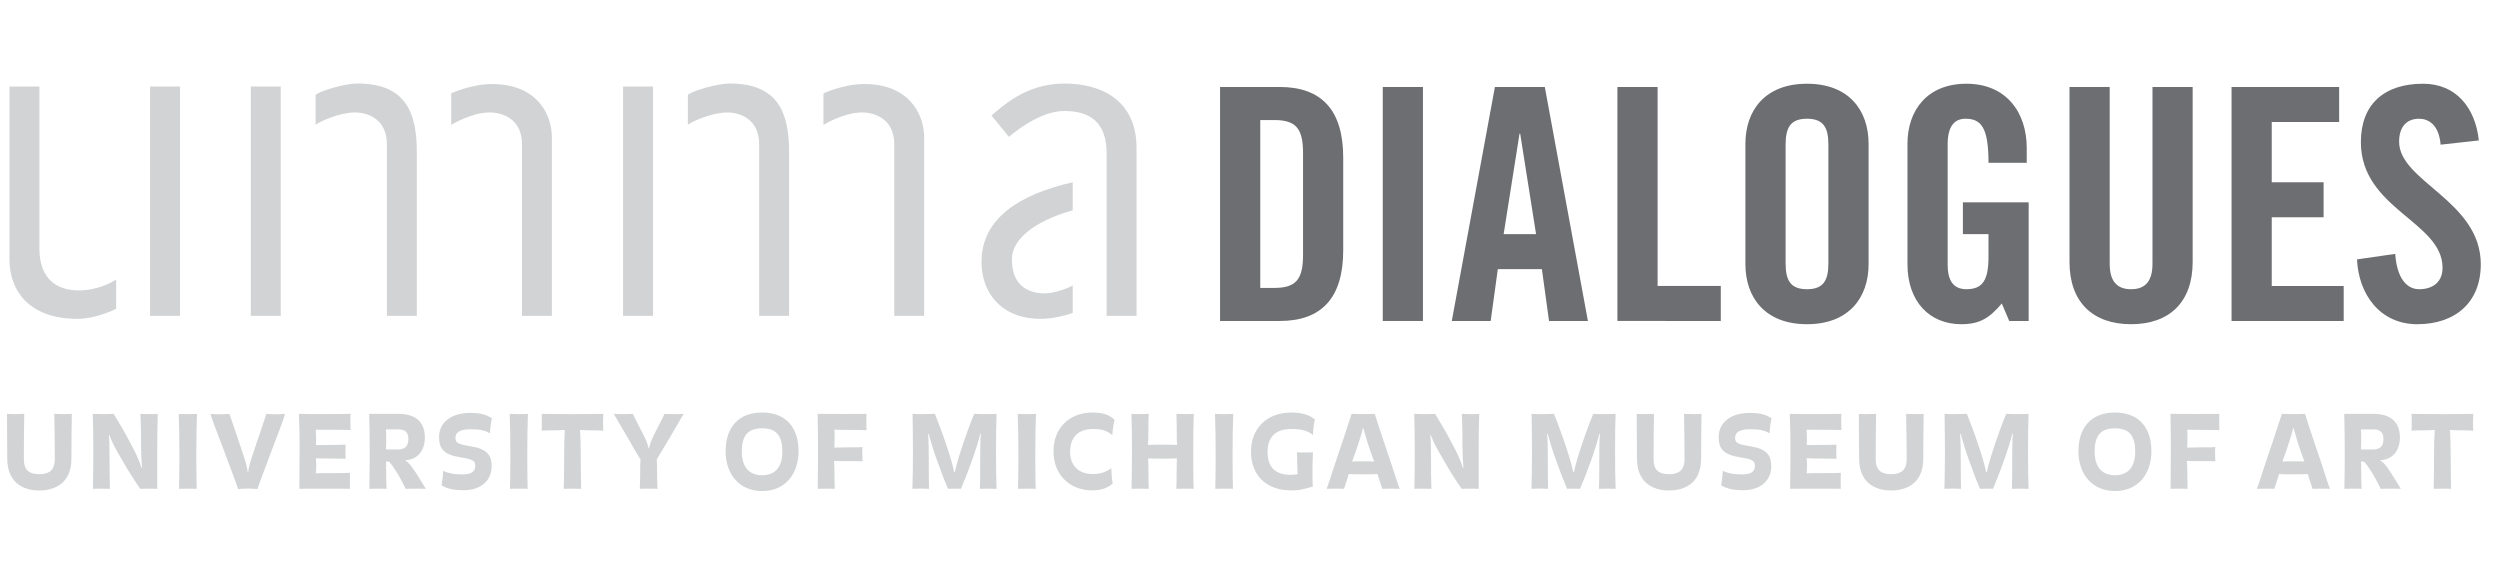 <?xml version="1.0" encoding="utf-8"?>
<!-- Generator: Adobe Illustrator 16.0.3, SVG Export Plug-In . SVG Version: 6.00 Build 0)  -->
<!DOCTYPE svg PUBLIC "-//W3C//DTD SVG 1.1//EN" "http://www.w3.org/Graphics/SVG/1.1/DTD/svg11.dtd">
<svg version="1.1" id="Layer_1" xmlns="http://www.w3.org/2000/svg" xmlns:xlink="http://www.w3.org/1999/xlink" x="0px" y="0px"
	 width="358.333px" height="82.167px" viewBox="0 0 358.333 82.167" enable-background="new 0 0 358.333 82.167"
	 xml:space="preserve">
<g>
	<path fill="#D7DF23" d="M423.146,60.471c-2.777,0-4.544-1.598-4.544-4.458c0-3.953,1.767-8.749,2.439-12.786
		c0.758-4.711,1.935-9.674,1.935-14.469c0-2.691-0.757-2.691-3.029-2.691c-0.502,0-1.597,0-2.103,0.252
		c-4.456,2.524-6.896,12.871-7.654,17.413l-2.606,15.815h-10.517l4.29-26.415c0.168-1.262,0.338-2.607,0.338-3.869
		c0-2.692-0.591-3.197-3.029-3.197c-0.504,0-1.599,0-2.104,0.252c-4.457,2.524-6.98,12.871-7.739,17.413l-2.606,15.815h-10.432
		l5.132-32.807l-5.552,0.336l0.59-4.206c5.046-0.757,10.178-1.178,15.141-2.524l-0.083,5.637c2.102-3.786,7.232-5.637,11.354-5.637
		c4.291,0,8.413,1.767,9.506,6.309c2.944-4.038,6.729-6.309,11.777-6.309c5.719,0,9.758,3.028,9.758,9.001
		c0,6.225-2.356,16.487-3.533,22.881c2.02-1.683,3.7-3.197,4.711-4.375l2.438,2.188C434.249,53.153,427.604,60.471,423.146,60.471z"
		/>
	<path fill="#D7DF23" d="M464.872,60.639c-2.946,0-3.871-2.271-3.871-4.962c0-1.177,0.17-2.439,0.338-3.617h-0.168
		c-2.439,5.383-7.656,8.579-13.46,8.579c-6.309,0-8.664-10.01-8.664-14.805c0-11.693,7.318-25.404,20.44-25.404
		c2.523,0,4.796,0.588,7.067,1.682c0.589-1.094,1.261-2.02,2.103-2.944c1.179-0.504,2.523-0.673,3.786-0.673
		c1.178,0,2.438,0.168,3.616,0.336l-4.71,33.649l4.71-4.628l2.439,2.188C475.976,53.069,468.993,60.639,464.872,60.639z
		 M460.918,25.562c-0.757,0-2.439,0.083-3.111,0.42c-3.113,1.934-6.311,10.178-6.814,13.795c-0.42,2.692-0.673,5.467-0.673,8.16
		c0,1.599,0,6.478,2.523,6.478c6.141,0,9.926-16.235,10.515-20.694l0.926-7.066C463.357,25.898,462.095,25.562,460.918,25.562z"/>
	<path fill="#D7DF23" d="M509.374,60.471c-2.776,0-4.543-1.683-4.543-4.542c0-4.122,1.599-8.581,2.104-12.703
		c0.589-4.711,1.766-9.589,1.766-14.301c0-2.775-0.757-2.859-3.112-2.859c-0.505,0-1.599,0-2.104,0.252
		c-4.373,2.524-6.729,12.871-7.402,17.413l-2.354,15.815H483.38l4.459-32.807l-5.554,0.336l0.507-4.206
		c5.131-0.757,10.262-1.178,15.226-2.524l-0.084,5.637c2.186-3.786,7.233-5.637,11.356-5.637c5.887,0,9.926,3.281,9.926,9.337
		c0,5.973-2.019,16.488-3.281,22.545c1.682-1.347,3.365-2.776,4.796-4.375l2.438,2.188
		C520.394,53.238,513.917,60.471,509.374,60.471z"/>
	<path fill="#D7DF23" d="M522.749,81.417c-4.542,0-11.103-2.777-11.103-8.076c0-1.935,1.094-3.113,3.28-4.962l8.076-1.346
		c-0.254,1.429-0.59,2.943-0.59,4.374c0,1.683,1.346,3.113,3.029,3.113c3.28,0,10.515-6.73,10.515-10.095
		c0-8.412-5.636-30.031-9.169-37.77l-4.795,0.337V22.87c4.626-0.505,9.085-1.346,13.626-2.692
		c4.712,10.684,7.656,22.881,8.665,34.489c3.956-6.309,5.806-16.152,5.806-23.385c0-3.871-1.431-5.216-4.375-5.216
		c-0.589,0-1.095,0.084-1.768,0.168l-0.42-4.71c2.439-1.01,4.458-1.178,7.066-1.178c5.383,0,9.504,1.682,9.504,7.991
		C560.098,41.376,537.05,81.417,522.749,81.417z"/>
	<path fill="#D7DF23" d="M607.128,53.069c-6.898,6.898-13.29,6.982-22.039,7.15h-1.096c1.263-6.898,2.104-14.048,2.104-21.029
		c0-4.123-0.167-8.328-0.757-12.45l-5.973,0.421l0.422-4.291c5.3-0.589,10.851-1.093,15.983-2.524
		c1.008,5.805,1.513,11.861,1.513,17.75c0,5.636-1.093,10.767-1.683,16.319c9.676-1.431,12.112-15.226,12.112-22.881
		c0-3.87-0.503-5.468-3.447-5.468c-0.587,0-1.178,0.084-1.935,0.168l0.168-4.71c2.271-0.925,4.543-1.178,6.897-1.178
		c6.141,0,8.75,3.365,8.75,9.169C618.148,37.591,612.68,47.517,607.128,53.069z"/>
	<path fill="#D7DF23" d="M634.974,60.471c-9.926,0-15.31-6.309-15.31-16.067c0-11.861,7.066-24.059,20.104-24.059
		c10.18,0,15.31,6.646,15.31,16.405C655.077,48.61,648.012,60.471,634.974,60.471z M639.348,24.805
		c-0.589,0-2.019,0.337-2.523,0.672c-2.86,2.103-5.216,11.862-5.638,15.226c-0.251,2.271-0.504,4.627-0.504,6.897
		c0,3.281,0.337,8.413,4.797,8.413c0.503,0,1.765-0.168,2.27-0.421c2.943-2.271,5.383-11.355,5.805-14.889
		c0.337-2.607,0.506-5.468,0.506-7.907C644.06,29.432,643.723,24.805,639.348,24.805z"/>
	<path fill="#D7DF23" d="M677.286,47.853l2.355,2.271c-2.774,3.113-9.42,10.347-13.879,10.347c-2.776,0-4.458-1.598-4.458-4.458
		c0-0.421,0.082-0.925,0.167-1.43c1.347-9.253,3.029-18.59,4.543-27.843l-5.468,0.336l0.588-4.122
		c5.47-0.504,11.104-1.514,16.488-2.608c-1.515,10.6-3.113,21.367-5.047,31.966C674.259,50.881,675.771,49.368,677.286,47.853z
		 M672.745,14.121c-3.197,0-5.301-2.187-5.301-5.3c0-3.953,2.944-7.655,7.065-7.655c3.198,0,5.217,2.271,5.217,5.383
		C679.727,10.503,676.867,14.121,672.745,14.121z"/>
	<path fill="#D7DF23" d="M710.599,30.693l-8.244,1.346c0.336-1.514,0.758-3.028,0.758-4.542s-0.338-1.935-1.684-1.935
		c-0.505,0-0.925,0-1.262,0.336c-4.879,4.122-6.225,13.123-6.225,19.095c0,3.112,0.42,9.927,4.794,9.927
		c4.964,0,8.834-3.954,11.525-7.656l2.692,2.524c-4.964,5.973-9.254,10.851-17.582,10.851c-9.252,0-12.701-7.99-12.701-16.066
		c0-12.366,7.065-24.142,20.524-24.142c3.281,0,10.431,0.504,10.431,5.046C713.626,27.917,712.364,29.263,710.599,30.693z"/>
	<path fill="#D7DF23" d="M726.498,43.648c0,0.756-0.084,1.429-0.084,2.102c0,3.281,0.59,9.17,5.047,9.17
		c4.796,0,8.748-4.291,11.525-7.656l2.69,2.524c-5.046,5.973-9.253,10.851-17.581,10.851c-9.17,0-12.787-6.981-12.787-15.309
		c0-12.029,7.403-24.984,20.692-24.984c4.545,0,10.517,0.505,10.517,6.309C746.518,37.087,735.078,41.965,726.498,43.648z
		 M734.405,25.477c-0.506,0-1.094,0-1.431,0.337c-3.7,3.112-5.299,8.496-5.887,13.122c6.307-1.177,10.093-4.206,10.093-11.104
		C737.181,26.15,735.919,25.477,734.405,25.477z"/>
	<path fill="#D7DF23" d="M776.466,30.104l-8.496,1.263c0.589-1.263,0.842-2.608,0.842-3.955c0-1.766-0.926-2.438-2.692-2.438
		c-2.271,0-4.626,1.598-4.626,4.038c0,4.458,7.401,6.897,12.03,11.44c2.101,2.02,3.615,4.879,3.615,8.16
		c0,8.833-8.411,11.861-16.067,11.861h-0.672c-3.869,0-12.786-0.168-12.786-5.047c0-2.271,1.094-3.785,2.859-5.132l8.16-1.261
		c-0.252,1.093-0.59,2.271-0.59,3.45c0,2.186,1.516,3.364,3.617,3.364c2.692,0,4.796-2.271,4.796-4.878
		c0-5.468-8.581-7.15-12.954-11.777c-1.514-1.599-2.524-3.955-2.524-6.478c0-8.832,7.908-12.281,15.815-12.281
		c2.944,0,11.945,0.083,11.945,4.542C778.738,26.907,777.812,28.758,776.466,30.104z"/>
</g>
<g>
	<path fill="#D1D3D4" d="M16.651,44.264c-0.448,0.234-3.043,1.437-5.575,1.437c-6.931,0-9.716-4.073-9.716-8.503V12.402h4.287
		v23.224c0,4.428,2.571,6.001,5.644,6.001c2.716,0,4.761-1.188,5.36-1.545 M21.509,45.272v-32.87h4.287v32.87H21.509z"/>
	<path fill="#D1D3D4" d="M89.308,45.271V12.402h4.287v32.869H89.308z M108.814,45.271v-24.58c0-3.714-2.858-4.573-4.574-4.573
		c-2.214,0-5.146,1.335-5.645,1.763v-4.309c0.821-0.584,4.146-1.599,6.002-1.599c6.789,0,8.504,4.001,8.504,9.791v23.507H108.814z
		 M128.177,45.271v-24.58c0-3.714-2.858-4.573-4.644-4.573c-2.612,0-5.504,1.783-5.504,1.783V13.38c0,0,2.86-1.334,5.86-1.334
		c6.145,0,8.574,4.001,8.574,7.717v25.508H128.177z"/>
	<path fill="#D1D3D4" d="M35.949,45.271V12.402h4.286v32.869H35.949z M55.457,45.271v-24.58c0-3.714-2.859-4.573-4.575-4.573
		c-2.213,0-5.146,1.335-5.645,1.763v-4.309c0.822-0.584,4.146-1.599,6.003-1.599c6.788,0,8.503,4.001,8.503,9.791v23.507H55.457z
		 M74.819,45.271v-24.58c0-3.714-2.858-4.573-4.643-4.573c-2.613,0-5.504,1.783-5.504,1.783V13.38c0,0,2.859-1.334,5.859-1.334
		c6.145,0,8.574,4.001,8.574,7.717v25.508H74.819z"/>
	<path fill="#D1D3D4" d="M153.757,44.847c-1.224,0.458-3.075,0.853-4.574,0.853c-5.645,0-8.502-3.715-8.502-8.146
		c0-6.287,5.514-9.714,13.076-11.429v4.021c-3.853,1.055-8.718,3.407-8.718,7.051s2.214,4.859,4.787,4.859
		c1.071,0,3.289-0.686,3.931-1.166 M158.616,45.271V21.978c0-4.358-2.287-6.072-6.074-6.072c-3.646,0-7.503,3.358-7.931,3.714
		l-2.5-3.071c1.284-1.001,4.715-4.574,10.432-4.574c5.645,0,10.36,2.644,10.36,9.219v24.079H158.616z"/>
	<g>
		<g>
			<path fill="#D1D3D4" d="M10.239,65.718c0,4.017-3.01,4.588-4.628,4.588c-1.543,0-4.572-0.571-4.572-4.588
				c0-2.039-0.021-5.182-0.039-6.399c0.497,0.038,0.782,0.038,1.124,0.038c0.326,0,1.068-0.021,1.353-0.038
				C3.438,60.88,3.42,64.021,3.42,65.603c0,1.045,0.078,2.362,2.229,2.362c2.131,0,2.208-1.408,2.208-2.344
				c0-1.771-0.038-4.719-0.078-6.302c0.25,0.017,1.086,0.038,1.428,0.038c0.404,0,0.616,0,1.088-0.038
				C10.259,60.709,10.239,63.679,10.239,65.718z"/>
			<path fill="#D1D3D4" d="M22.539,64.997c0,0.969,0,3.331,0,5.064c-0.343-0.021-0.572-0.021-0.954-0.021
				c-0.572,0-1.181,0.021-1.485,0.021c-0.666-0.952-1.621-2.396-2.61-4.152c-0.878-1.488-1.446-2.515-1.83-3.6
				c-0.018,0-0.057,0.018-0.057,0.018c0.078,0.743,0.094,1.734,0.094,2.819c0,1.982,0.021,3.771,0.06,4.915
				c-0.495-0.021-0.856-0.021-1.295-0.021c-0.419,0-0.726,0-1.145,0.021c0.04-1.543,0.06-3.181,0.06-5.255
				c0-1.886-0.02-3.983-0.077-5.487c0.437,0.017,0.914,0.038,1.393,0.038c0.608,0,1.14,0,1.598-0.038
				c0.551,0.951,1.238,1.979,2.208,3.828c0.84,1.543,1.448,2.761,1.773,3.921l0.077-0.038c-0.077-1.027-0.133-2.034-0.133-3.164
				c0-1.444,0-2.949-0.096-4.547c0.514,0.038,0.875,0.038,1.41,0.038c0.417,0,0.744,0,1.083-0.038
				C22.558,61.108,22.539,62.69,22.539,64.997z"/>
			<path fill="#D1D3D4" d="M28.137,65.453c0,1.79,0.038,4.055,0.057,4.608c-0.266-0.021-0.782-0.021-1.236-0.021
				c-0.477,0-0.781,0-1.297,0.021c0.02-0.554,0.059-2.819,0.059-4.65c0-2.359-0.04-4.509-0.097-6.092
				c0.495,0.038,0.858,0.038,1.334,0.038c0.476,0,0.796,0,1.275-0.038C28.174,60.902,28.137,63.109,28.137,65.453z"/>
			<path fill="#D1D3D4" d="M39.089,64.176c-1.257,3.372-1.961,5.179-2.19,5.922c-0.268-0.037-0.972-0.074-1.371-0.074
				c-0.418,0-1.085,0.037-1.411,0.074c-0.208-0.778-0.933-2.572-2.169-5.922c-1.104-2.932-1.636-4.191-1.753-4.856
				c0.515,0.059,0.725,0.059,1.296,0.059c0.419,0,1.009-0.021,1.388-0.059c0.287,0.82,1.013,2.914,1.792,5.257
				c0.553,1.674,0.762,2.38,0.837,3.162h0.06c0.073-0.765,0.263-1.488,0.837-3.146c0.799-2.359,1.505-4.398,1.77-5.273
				c0.362,0.038,1.011,0.059,1.428,0.059c0.534,0,0.554,0,1.239-0.059C40.688,60.024,40.174,61.298,39.089,64.176z"/>
			<path fill="#D1D3D4" d="M47.819,61.605c-1.141,0-1.923,0-2.551-0.02c0,0,0.037,0.819,0.037,1.18c0,0.364,0,0.497-0.021,1.03
				c0.404-0.017,0.956-0.017,1.89-0.017c0.876,0,1.901-0.022,2.361-0.042c0,0.439-0.02,0.685-0.02,0.972c0,0.325,0,0.723,0.02,1.048
				c-0.668-0.02-1.544-0.038-2.361-0.038c-0.973,0-1.317,0-1.905-0.038c0.037,0.208,0.056,0.649,0.056,1.026
				c0,0.422-0.02,0.859-0.056,1.143c0.515-0.037,1.466-0.037,2.514-0.037c0.949,0,1.752,0,2.377-0.035
				c-0.016,0.476-0.016,0.781-0.016,1.176c0,0.437,0.016,0.782,0.016,1.107c-0.933-0.021-2.11-0.021-3.292-0.021
				c-1.162,0-2.876,0-3.962,0.021c0.02-1.83,0.037-3.354,0.037-5.39c0-2.096,0-2.972-0.096-5.352
				c1.088,0.038,2.154,0.038,3.788,0.038c2.022,0,2.88-0.038,3.622-0.038c-0.018,0.419-0.036,0.61-0.036,1.103
				c0,0.516,0.019,0.743,0.036,1.219C49.574,61.623,48.925,61.605,47.819,61.605z"/>
			<path fill="#D1D3D4" d="M59.698,70.04c-0.571,0-1.051,0-1.56,0.021c-0.307-0.628-0.478-1.011-1.047-2.02
				c-0.706-1.124-0.974-1.485-1.316-1.866l-0.437-0.039c0.017,0.42,0.017,0.667,0.017,1.868c0,0.949,0.018,1.273,0.056,2.057
				c-0.476-0.021-0.892-0.021-1.2-0.021c-0.342,0-0.818,0-1.273,0.021c0.017-1.388,0.056-2.837,0.056-4.876
				c0-2.667-0.04-4.323-0.077-5.865h4.174c2.396,0,3.808,1.084,3.808,3.408c0,1.791-1.011,3.161-2.801,3.238v0.057
				c0.437,0.228,0.742,0.591,1.448,1.643c0.8,1.232,1.161,1.901,1.485,2.396C60.44,70.04,60.214,70.04,59.698,70.04z M57.052,61.545
				h-1.735c0.038,0.419,0.038,0.84,0.038,1.429c0,0.569,0,0.84-0.038,1.447h1.753c0.399,0,1.465-0.038,1.465-1.483
				C58.535,61.585,57.584,61.545,57.052,61.545z"/>
			<path fill="#D1D3D4" d="M70.507,59.965c-0.153,0.648-0.248,1.486-0.287,2.151c-0.762-0.494-1.637-0.589-2.8-0.589
				c-1.505,0-2.133,0.457-2.133,1.2c0,0.762,0.287,0.933,2.172,1.237c2.267,0.363,3.01,1.221,3.01,2.84
				c0,2.055-1.487,3.466-4.075,3.466c-1.22,0-2.268-0.189-3.106-0.703c0.135-0.708,0.19-1.239,0.228-2.078
				c0.819,0.38,1.696,0.516,2.744,0.516c1.276,0,1.865-0.4,1.865-1.201c0-0.762-0.285-0.953-2.131-1.256
				c-2.304-0.363-3.065-1.165-3.065-2.895c0-2.021,1.637-3.468,4.456-3.468C68.734,59.185,69.708,59.394,70.507,59.965z"/>
			<path fill="#D1D3D4" d="M75.574,65.453c0,1.79,0.041,4.055,0.056,4.608c-0.265-0.021-0.78-0.021-1.236-0.021
				c-0.478,0-0.781,0-1.297,0.021c0.021-0.554,0.059-2.819,0.059-4.65c0-2.359-0.038-4.509-0.096-6.092
				c0.494,0.038,0.856,0.038,1.333,0.038c0.476,0,0.798,0,1.275-0.038C75.614,60.902,75.574,63.109,75.574,65.453z"/>
			<path fill="#D1D3D4" d="M85.128,61.681c-0.822,0-1.182,0-1.983-0.059c0.059,1.008,0.095,2.114,0.095,3.734
				c0,2.076,0.039,3.387,0.057,4.704c-0.512-0.021-0.8-0.021-1.257-0.021c-0.435,0-0.779,0-1.237,0.021
				c0.04-1.41,0.058-2.628,0.058-4.744c0-1.599,0.038-2.664,0.096-3.695c-0.667,0.059-1.162,0.059-1.981,0.059
				c-0.59,0-0.837,0.018-1.333,0.057c0.018-0.345,0.018-0.836,0.018-1.296c0-0.381,0-0.723-0.018-1.123
				c1.465,0.038,3.181,0.038,4.397,0.038c1.257,0,3.029,0,4.439-0.038c-0.02,0.419-0.04,0.761-0.04,1.146
				c0,0.436,0,0.911,0.04,1.272C85.964,61.699,85.716,61.681,85.128,61.681z"/>
			<path fill="#D1D3D4" d="M96.146,62.479c-1.009,1.733-1.353,2.247-2.018,3.372c0.037,0.479,0.056,0.972,0.056,1.83
				c0,0.878,0,1.352,0.055,2.381c-0.135-0.021-0.854-0.021-1.256-0.021c-0.401,0-1.142,0-1.276,0.021
				c0.021-1.029,0.057-1.448,0.057-2.381c0-0.783,0-1.315,0.04-1.83c-0.647-1.044-0.991-1.638-1.98-3.372
				c-0.724-1.235-1.392-2.34-1.847-3.16c0.455,0.038,0.742,0.038,1.255,0.038c0.497,0,1.065,0,1.468-0.038
				c0.267,0.59,0.645,1.294,1.216,2.397c0.613,1.181,0.897,1.772,1.049,2.553h0.059c0.168-0.799,0.456-1.446,1.009-2.532
				c0.572-1.106,0.989-1.888,1.2-2.419c0.398,0.038,0.969,0.038,1.483,0.038c0.536,0,0.84,0,1.278-0.038
				C97.459,60.175,96.887,61.262,96.146,62.479z"/>
			<path fill="#D1D3D4" d="M109.24,70.385c-3.275,0-5.237-2.44-5.237-5.694c0-3.393,1.807-5.561,5.237-5.561
				c3.449,0,5.216,2.168,5.216,5.561C114.456,67.945,112.533,70.385,109.24,70.385z M109.24,61.393
				c-2.058,0-2.914,1.049-2.914,3.333c0,2.096,0.953,3.391,2.914,3.391c1.98,0,2.895-1.294,2.895-3.391
				C112.135,62.442,111.276,61.393,109.24,61.393z"/>
			<path fill="#D1D3D4" d="M121.948,61.623c-0.915,0-1.696-0.018-2.361-0.038c0.057,0.379,0.038,0.686,0.038,1.161
				c0,0.496,0,0.914-0.038,1.41c0.307-0.017,1.429-0.037,2.132-0.037c1.013,0,1.562,0,1.909-0.041
				c-0.042,0.363-0.042,0.552-0.042,0.896s0.021,0.744,0.042,1.146c-0.438-0.022-0.917-0.022-1.926-0.022
				c-0.723,0-1.523,0-2.153-0.037c0.039,0.535,0.056,1.048,0.056,1.717c0,0.949,0.021,1.427,0.04,2.284
				c-0.342-0.021-0.931-0.021-1.274-0.021c-0.399,0-0.703,0-1.163,0.021c0.02-1.431,0.038-3.413,0.038-5.543
				c0-2-0.018-3.827-0.056-5.199c0.896,0.017,2.399,0.017,3.79,0.017c1.315,0,2.608,0,3.218-0.017
				c-0.018,0.381-0.018,0.55-0.018,1.05c0,0.511,0,0.875,0.018,1.29C123.493,61.641,122.978,61.623,121.948,61.623z"/>
			<path fill="#D1D3D4" d="M142.761,64.671c0,1.79,0.02,3.887,0.076,5.39c-0.4-0.021-0.838-0.021-1.125-0.021
				c-0.359,0-0.685,0-1.258,0.021c0.04-1.275,0.04-2.212,0.04-3.774c0-1.579,0.02-3.292,0.095-4.094l-0.075-0.037
				c-0.284,1.124-0.743,2.607-1.238,3.963c-0.573,1.598-0.991,2.666-1.544,3.941c-0.285-0.021-0.516-0.021-0.914-0.021
				c-0.399,0-0.629,0-0.933,0.021c-0.553-1.275-1.01-2.477-1.583-4.096c-0.477-1.22-0.896-2.762-1.199-3.791l-0.076,0.037
				c0.076,0.824,0.099,2.515,0.099,4.039c0,1.048,0,2.573,0.036,3.811c-0.228-0.021-0.837-0.037-1.202-0.037
				c-0.302,0-0.685,0.016-1.181,0.037c0.04-1.583,0.079-3.391,0.079-5.22c0-2-0.039-3.999-0.058-5.522
				c0.703,0.059,1.085,0.038,1.581,0.038c0.513,0,1.256-0.021,1.62-0.038c0.285,0.705,0.626,1.561,1.2,3.181
				c0.743,2.113,1.333,3.942,1.561,5.18h0.095c0.247-1.238,0.822-3.032,1.563-5.163c0.532-1.542,0.915-2.493,1.218-3.198
				c0.441,0.038,1.049,0.038,1.563,0.038c0.59,0,0.932,0,1.639-0.038C142.78,60.614,142.761,62.479,142.761,64.671z"/>
			<path fill="#D1D3D4" d="M148.39,65.453c0,1.79,0.041,4.055,0.056,4.608c-0.265-0.021-0.776-0.021-1.236-0.021
				c-0.475,0-0.781,0-1.296,0.021c0.021-0.554,0.06-2.819,0.06-4.65c0-2.359-0.04-4.509-0.097-6.092
				c0.496,0.038,0.858,0.038,1.333,0.038c0.479,0,0.8,0,1.276-0.038C148.43,60.902,148.39,63.109,148.39,65.453z"/>
			<path fill="#D1D3D4" d="M159.436,62.385c-0.685-0.609-1.39-0.895-2.798-0.895c-2.248,0-3.259,1.373-3.259,3.236
				c0,2,1.202,3.219,3.259,3.219c1.142,0,1.901-0.304,2.648-0.837c0.019,0.669,0.072,1.6,0.208,2.191
				c-0.726,0.646-1.657,0.989-2.914,0.989c-3.314,0-5.582-2.303-5.582-5.597c0-3.201,2.136-5.561,5.617-5.561
				c1.583,0,2.499,0.396,3.144,1.064C159.608,60.729,159.454,61.776,159.436,62.385z"/>
			<path fill="#D1D3D4" d="M171.032,64.824c0,2.037,0,3.884,0.058,5.237c-0.401-0.021-0.762-0.021-1.049-0.021s-0.934,0-1.432,0.021
				c0.021-0.879,0.042-1.372,0.042-2.381c0-0.989,0.035-1.676,0.035-1.979c-0.358,0.018-1.179,0.035-2.052,0.035
				c-0.86,0-1.411,0-2.058-0.035c0,0.283,0.034,1.046,0.034,1.964c0,1.079,0.02,1.595,0.04,2.396
				c-0.455-0.021-1.066-0.021-1.332-0.021c-0.288,0-0.724,0-1.127,0.021c0.021-1.388,0.059-3.222,0.059-5.255
				c0-2.116-0.017-3.773-0.076-5.487c0.44,0.038,0.668,0.038,1.144,0.038c0.475,0,0.932-0.021,1.332-0.038
				c-0.058,0.82-0.04,1.277-0.04,1.925c0,1.008-0.019,2.227-0.074,2.534c0.706-0.042,0.971-0.042,2.098-0.042
				c1.101,0,1.425,0.019,2.071,0.042c-0.038-0.307-0.038-1.507-0.038-2.516c0-0.709-0.017-1.107-0.038-1.943
				c0.191,0.017,0.916,0.038,1.392,0.038c0.458,0,0.63-0.021,1.084-0.038C171.032,61.244,171.032,62.708,171.032,64.824z"/>
			<path fill="#D1D3D4" d="M176.665,65.453c0,1.79,0.038,4.055,0.058,4.608c-0.268-0.021-0.781-0.021-1.239-0.021
				c-0.473,0-0.78,0-1.293,0.021c0.018-0.554,0.055-2.819,0.055-4.65c0-2.359-0.037-4.509-0.093-6.092
				c0.494,0.038,0.858,0.038,1.331,0.038c0.477,0,0.803,0,1.278-0.038C176.703,60.902,176.665,63.109,176.665,65.453z"/>
			<path fill="#D1D3D4" d="M188.198,62.348c-0.78-0.648-1.756-0.858-3.143-0.858c-2.267,0-3.373,1.201-3.373,3.255
				c0,2.189,1.048,3.315,3.354,3.315c0.383,0,0.626-0.037,0.969-0.095c-0.035-0.589-0.072-1.047-0.072-1.693
				c0-0.61,0-1.087-0.06-1.43c0.4,0.018,0.8,0.018,1.202,0.018c0.417,0,0.722,0,1.124-0.018c-0.056,0.82-0.077,1.466-0.077,2.497
				c0,1.237,0,1.693,0.04,2.417c-0.305,0.077-0.727,0.19-1.183,0.306c-0.723,0.191-1.198,0.227-1.922,0.227
				c-3.638,0-5.752-2.265-5.752-5.543c0-3.352,2.285-5.615,5.772-5.615c1.444,0,2.608,0.302,3.388,1.009
				C188.312,60.786,188.217,61.623,188.198,62.348z"/>
			<path fill="#D1D3D4" d="M199.442,70.04c-0.514,0-0.857,0-1.312,0.021c-0.289-0.839-0.534-1.565-0.689-2.116
				c-0.607,0.04-1.083,0.04-2.055,0.04c-0.992,0-1.43,0-2.077-0.04c-0.111,0.534-0.378,1.237-0.667,2.116
				c-0.417-0.021-0.836-0.021-1.331-0.021c-0.46,0-0.724,0-1.162,0.021c0.474-1.258,0.702-2.133,1.162-3.466
				c0.952-2.781,1.921-5.715,2.416-7.276c0.534,0.017,1.142,0.038,1.698,0.038c0.513,0,1.18-0.021,1.616-0.038
				c0.478,1.542,1.469,4.495,2.419,7.276c0.457,1.333,0.687,2.228,1.163,3.466C200.166,70.04,199.898,70.04,199.442,70.04z
				 M195.406,61.358h-0.058c-0.208,0.933-0.801,2.798-1.543,4.796c0.571-0.034,0.916-0.034,1.562-0.034c0.746,0,1.009,0,1.599,0.034
				C196.185,64.156,195.671,62.291,195.406,61.358z"/>
			<path fill="#D1D3D4" d="M211.943,64.997c0,0.969,0,3.331,0,5.064c-0.343-0.021-0.571-0.021-0.953-0.021
				c-0.57,0-1.181,0.021-1.487,0.021c-0.666-0.952-1.617-2.396-2.604-4.152c-0.875-1.488-1.45-2.515-1.832-3.6
				c-0.019,0-0.058,0.018-0.058,0.018c0.077,0.743,0.097,1.734,0.097,2.819c0,1.982,0.019,3.771,0.06,4.915
				c-0.498-0.021-0.861-0.021-1.298-0.021c-0.417,0-0.722,0-1.142,0.021c0.038-1.543,0.057-3.181,0.057-5.255
				c0-1.886-0.02-3.983-0.077-5.487c0.439,0.017,0.915,0.038,1.388,0.038c0.611,0,1.148,0,1.603-0.038
				c0.554,0.951,1.236,1.979,2.209,3.828c0.838,1.543,1.449,2.761,1.771,3.921l0.075-0.038c-0.075-1.027-0.134-2.034-0.134-3.164
				c0-1.444,0-2.949-0.094-4.547c0.513,0.038,0.876,0.038,1.409,0.038c0.42,0,0.745,0,1.087-0.038
				C211.961,61.108,211.943,62.69,211.943,64.997z"/>
			<path fill="#D1D3D4" d="M231.494,64.671c0,1.79,0.019,3.887,0.078,5.39c-0.402-0.021-0.84-0.021-1.125-0.021
				c-0.362,0-0.687,0-1.259,0.021c0.042-1.275,0.042-2.212,0.042-3.774c0-1.579,0.017-3.292,0.092-4.094l-0.075-0.037
				c-0.286,1.124-0.743,2.607-1.236,3.963c-0.572,1.598-0.992,2.666-1.543,3.941c-0.288-0.021-0.515-0.021-0.915-0.021
				c-0.401,0-0.631,0-0.936,0.021c-0.55-1.275-1.01-2.477-1.578-4.096c-0.479-1.22-0.893-2.762-1.2-3.791l-0.079,0.037
				c0.079,0.824,0.097,2.515,0.097,4.039c0,1.048,0,2.573,0.037,3.811c-0.228-0.021-0.838-0.037-1.195-0.037
				c-0.307,0-0.691,0.016-1.188,0.037c0.04-1.583,0.078-3.391,0.078-5.22c0-2-0.039-3.999-0.057-5.522
				c0.706,0.059,1.089,0.038,1.581,0.038c0.516,0,1.257-0.021,1.621-0.038c0.287,0.705,0.628,1.561,1.201,3.181
				c0.74,2.113,1.331,3.942,1.56,5.18h0.099c0.244-1.238,0.815-3.032,1.559-5.163c0.535-1.542,0.916-2.493,1.217-3.198
				c0.439,0.038,1.049,0.038,1.562,0.038c0.591,0,0.934,0,1.64-0.038C231.512,60.614,231.494,62.479,231.494,64.671z"/>
			<path fill="#D1D3D4" d="M243.83,65.718c0,4.017-3.009,4.588-4.628,4.588c-1.543,0-4.57-0.571-4.57-4.588
				c0-2.039-0.02-5.182-0.036-6.399c0.49,0.038,0.781,0.038,1.121,0.038c0.325,0,1.066-0.021,1.352-0.038
				c-0.037,1.561-0.057,4.702-0.057,6.284c0,1.045,0.075,2.362,2.228,2.362c2.136,0,2.211-1.408,2.211-2.344
				c0-1.771-0.041-4.719-0.076-6.302c0.246,0.017,1.083,0.038,1.426,0.038c0.401,0,0.609,0,1.086-0.038
				C243.849,60.709,243.83,63.679,243.83,65.718z"/>
			<path fill="#D1D3D4" d="M253.921,59.965c-0.152,0.648-0.25,1.486-0.286,2.151c-0.762-0.494-1.638-0.589-2.8-0.589
				c-1.505,0-2.134,0.457-2.134,1.2c0,0.762,0.285,0.933,2.171,1.237c2.269,0.363,3.009,1.221,3.009,2.84
				c0,2.055-1.487,3.466-4.075,3.466c-1.219,0-2.266-0.189-3.103-0.703c0.131-0.708,0.191-1.239,0.228-2.078
				c0.817,0.38,1.693,0.516,2.742,0.516c1.277,0,1.867-0.4,1.867-1.201c0-0.762-0.288-0.953-2.135-1.256
				c-2.303-0.363-3.063-1.165-3.063-2.895c0-2.021,1.637-3.468,4.457-3.468C252.149,59.185,253.121,59.394,253.921,59.965z"/>
			<path fill="#D1D3D4" d="M261.504,61.605c-1.142,0-1.924,0-2.554-0.02c0,0,0.038,0.819,0.038,1.18c0,0.364,0,0.497-0.018,1.03
				c0.4-0.017,0.952-0.017,1.886-0.017c0.875,0,1.905-0.022,2.363-0.042c0,0.439-0.019,0.685-0.019,0.972
				c0,0.325,0,0.723,0.019,1.048c-0.667-0.02-1.543-0.038-2.363-0.038c-0.971,0-1.316,0-1.906-0.038
				c0.038,0.208,0.059,0.649,0.059,1.026c0,0.422-0.021,0.859-0.059,1.143c0.516-0.037,1.466-0.037,2.515-0.037
				c0.953,0,1.754,0,2.381-0.035c-0.02,0.476-0.02,0.781-0.02,1.176c0,0.437,0.02,0.782,0.02,1.107
				c-0.934-0.021-2.114-0.021-3.295-0.021c-1.164,0-2.875,0-3.962,0.021c0.02-1.83,0.04-3.354,0.04-5.39
				c0-2.096,0-2.972-0.097-5.352c1.086,0.038,2.153,0.038,3.792,0.038c2.017,0,2.875-0.038,3.617-0.038
				c-0.021,0.419-0.038,0.61-0.038,1.103c0,0.516,0.017,0.743,0.038,1.219C263.255,61.623,262.606,61.605,261.504,61.605z"/>
			<path fill="#D1D3D4" d="M275.671,65.718c0,4.017-3.012,4.588-4.63,4.588c-1.543,0-4.568-0.571-4.568-4.588
				c0-2.039-0.022-5.182-0.04-6.399c0.494,0.038,0.781,0.038,1.122,0.038c0.326,0,1.067-0.021,1.354-0.038
				c-0.039,1.561-0.06,4.702-0.06,6.284c0,1.045,0.079,2.362,2.231,2.362c2.131,0,2.209-1.408,2.209-2.344
				c0-1.771-0.04-4.719-0.078-6.302c0.25,0.017,1.087,0.038,1.431,0.038c0.398,0,0.608,0,1.085-0.038
				C275.69,60.709,275.671,63.679,275.671,65.718z"/>
			<path fill="#D1D3D4" d="M290.683,64.671c0,1.79,0.02,3.887,0.077,5.39c-0.403-0.021-0.842-0.021-1.124-0.021
				c-0.363,0-0.687,0-1.259,0.021c0.038-1.275,0.038-2.212,0.038-3.774c0-1.579,0.021-3.292,0.095-4.094l-0.074-0.037
				c-0.286,1.124-0.746,2.607-1.24,3.963c-0.571,1.598-0.988,2.666-1.539,3.941c-0.292-0.021-0.517-0.021-0.917-0.021
				c-0.401,0-0.628,0-0.934,0.021c-0.552-1.275-1.009-2.477-1.581-4.096c-0.476-1.22-0.893-2.762-1.2-3.791l-0.078,0.037
				c0.078,0.824,0.097,2.515,0.097,4.039c0,1.048,0,2.573,0.038,3.811c-0.228-0.021-0.838-0.037-1.198-0.037
				c-0.307,0-0.688,0.016-1.184,0.037c0.036-1.583,0.079-3.391,0.079-5.22c0-2-0.043-3.999-0.06-5.522
				c0.703,0.059,1.087,0.038,1.581,0.038c0.515,0,1.259-0.021,1.62-0.038c0.285,0.705,0.629,1.561,1.201,3.181
				c0.743,2.113,1.331,3.942,1.56,5.18h0.099c0.242-1.238,0.815-3.032,1.56-5.163c0.534-1.542,0.915-2.493,1.218-3.198
				c0.436,0.038,1.048,0.038,1.562,0.038c0.59,0,0.934,0,1.639-0.038C290.703,60.614,290.683,62.479,290.683,64.671z"/>
			<path fill="#D1D3D4" d="M303.145,70.385c-3.274,0-5.238-2.44-5.238-5.694c0-3.393,1.81-5.561,5.238-5.561
				c3.453,0,5.221,2.168,5.221,5.561C308.365,67.945,306.441,70.385,303.145,70.385z M303.145,61.393
				c-2.055,0-2.913,1.049-2.913,3.333c0,2.096,0.954,3.391,2.913,3.391c1.983,0,2.9-1.294,2.9-3.391
				C306.045,62.442,305.185,61.393,303.145,61.393z"/>
			<path fill="#D1D3D4" d="M315.856,61.623c-0.917,0-1.698-0.018-2.361-0.038c0.055,0.379,0.037,0.686,0.037,1.161
				c0,0.496,0,0.914-0.037,1.41c0.305-0.017,1.428-0.037,2.131-0.037c1.009,0,1.562,0,1.905-0.041
				c-0.039,0.363-0.039,0.552-0.039,0.896s0.018,0.744,0.039,1.146c-0.437-0.022-0.915-0.022-1.925-0.022
				c-0.722,0-1.521,0-2.153-0.037c0.042,0.535,0.062,1.048,0.062,1.717c0,0.949,0.016,1.427,0.034,2.284
				c-0.341-0.021-0.934-0.021-1.274-0.021c-0.401,0-0.705,0-1.161,0.021c0.018-1.431,0.037-3.413,0.037-5.543
				c0-2-0.019-3.827-0.056-5.199c0.896,0.017,2.4,0.017,3.79,0.017c1.316,0,2.608,0,3.218-0.017c-0.02,0.381-0.02,0.55-0.02,1.05
				c0,0.511,0,0.875,0.02,1.29C317.4,61.641,316.886,61.623,315.856,61.623z"/>
			<path fill="#D1D3D4" d="M332.78,70.04c-0.513,0-0.854,0-1.313,0.021c-0.285-0.839-0.535-1.565-0.688-2.116
				c-0.608,0.04-1.083,0.04-2.053,0.04c-0.995,0-1.429,0-2.078-0.04c-0.114,0.534-0.38,1.237-0.666,2.116
				c-0.42-0.021-0.837-0.021-1.333-0.021c-0.456,0-0.724,0-1.159,0.021c0.473-1.258,0.703-2.133,1.159-3.466
				c0.951-2.781,1.926-5.715,2.418-7.276c0.533,0.017,1.144,0.038,1.694,0.038c0.517,0,1.184-0.021,1.62-0.038
				c0.478,1.542,1.465,4.495,2.419,7.276c0.459,1.333,0.686,2.228,1.161,3.466C333.505,70.04,333.24,70.04,332.78,70.04z
				 M328.742,61.358h-0.055c-0.211,0.933-0.8,2.798-1.543,4.796c0.572-0.034,0.914-0.034,1.56-0.034c0.742,0,1.009,0,1.599,0.034
				C329.523,64.156,329.009,62.291,328.742,61.358z"/>
			<path fill="#D1D3D4" d="M342.786,70.04c-0.572,0-1.046,0-1.56,0.021c-0.306-0.628-0.479-1.011-1.051-2.02
				c-0.705-1.124-0.97-1.485-1.312-1.866l-0.439-0.039c0.018,0.42,0.018,0.667,0.018,1.868c0,0.949,0.019,1.273,0.059,2.057
				c-0.479-0.021-0.896-0.021-1.201-0.021c-0.342,0-0.817,0-1.275,0.021c0.018-1.388,0.058-2.837,0.058-4.876
				c0-2.667-0.04-4.323-0.078-5.865h4.169c2.402,0,3.811,1.084,3.811,3.408c0,1.791-1.009,3.161-2.799,3.238v0.057
				c0.438,0.228,0.741,0.591,1.447,1.643c0.801,1.232,1.16,1.901,1.483,2.396C343.53,70.04,343.302,70.04,342.786,70.04z
				 M340.139,61.545h-1.734c0.038,0.419,0.038,0.84,0.038,1.429c0,0.569,0,0.84-0.038,1.447h1.753c0.399,0,1.467-0.038,1.467-1.483
				C341.625,61.585,340.669,61.545,340.139,61.545z"/>
			<path fill="#D1D3D4" d="M353.147,61.681c-0.819,0-1.182,0-1.981-0.059c0.055,1.008,0.097,2.114,0.097,3.734
				c0,2.076,0.037,3.387,0.056,4.704c-0.513-0.021-0.8-0.021-1.256-0.021c-0.439,0-0.782,0-1.24,0.021
				c0.04-1.41,0.056-2.628,0.056-4.744c0-1.599,0.04-2.664,0.097-3.695c-0.666,0.059-1.16,0.059-1.982,0.059
				c-0.589,0-0.834,0.018-1.332,0.057c0.018-0.345,0.018-0.836,0.018-1.296c0-0.381,0-0.723-0.018-1.123
				c1.466,0.038,3.179,0.038,4.401,0.038c1.256,0,3.026,0,4.436-0.038c-0.018,0.419-0.035,0.761-0.035,1.146
				c0,0.436,0,0.911,0.035,1.272C353.984,61.699,353.737,61.681,353.147,61.681z"/>
		</g>
	</g>
	<g>
		<path fill="#6D6E71" d="M174.875,12.467h8.549c5.946,0,9.104,3.251,9.104,10.127v13.285c0,6.875-3.158,10.127-9.104,10.127h-8.549
			V12.467z M180.637,41.268h1.996c3.066,0,4.136-1.162,4.136-4.691V21.897c0-3.531-1.069-4.692-4.136-4.692h-1.996V41.268z"/>
		<path fill="#6D6E71" d="M198.195,46.006V12.467h5.761v33.539H198.195z"/>
		<path fill="#6D6E71" d="M213.664,46.006h-5.574l6.179-33.539h7.153l6.178,33.539h-5.574l-1.023-7.433h-6.316L213.664,46.006z
			 M215.522,33.556h4.646l-2.276-14.4h-0.093L215.522,33.556z"/>
		<path fill="#6D6E71" d="M231.828,46.006V12.467h5.762v28.521h9.057v5.017H231.828z"/>
		<path fill="#6D6E71" d="M250.176,20.596c0-4.738,2.787-8.594,8.826-8.594c6.039,0,8.828,3.855,8.828,8.594v17.28
			c0,4.738-2.789,8.594-8.828,8.594c-6.039,0-8.826-3.855-8.826-8.594V20.596z M255.937,37.737c0,2.509,0.743,3.716,3.064,3.716
			c2.324,0,3.067-1.208,3.067-3.716V20.735c0-2.508-0.743-3.716-3.067-3.716c-2.322,0-3.064,1.208-3.064,3.716V37.737z"/>
		<path fill="#6D6E71" d="M281.348,29.004h9.428v17.002h-2.786l-1.068-2.509c-1.72,2.044-3.112,2.973-5.807,2.973
			c-4.552,0-7.711-3.251-7.711-8.594v-17.28c0-4.738,2.788-8.594,8.454-8.594c5.76,0,8.641,4.181,8.641,9.197v2.137h-5.48
			c0-5.017-1.023-6.317-3.299-6.317c-1.394,0-2.556,0.836-2.556,3.669v17.234c0,2.136,0.697,3.53,2.694,3.53
			c2.323,0,3.16-1.301,3.16-4.646v-3.251h-3.67V29.004z"/>
		<path fill="#6D6E71" d="M296.63,12.467h5.76v25.316c0,2.462,0.975,3.67,3.066,3.67c2.09,0,3.066-1.208,3.066-3.67V12.467h5.759
			v25.084c0,5.76-3.344,8.919-8.826,8.919c-5.48,0-8.826-3.159-8.826-8.919V12.467z"/>
		<path fill="#6D6E71" d="M319.856,46.006V12.467h15.422v5.016h-9.661v8.641h7.432v5.017h-7.432v9.848h10.313v5.017H319.856z"/>
		<path fill="#6D6E71" d="M349.819,20.735c-0.232-2.88-1.767-3.716-3.067-3.716c-1.857,0-2.879,1.208-2.879,3.298
			c0,5.714,11.706,8.454,11.706,17.559c0,5.528-3.717,8.594-9.104,8.594c-5.342,0-8.408-4.273-8.64-9.291l5.481-0.789
			c0.231,3.391,1.579,5.063,3.436,5.063c1.999,0,3.345-1.069,3.345-3.066c0-6.643-11.706-8.409-11.706-18.024
			c0-5.342,3.252-8.361,8.92-8.361c4.691,0,7.479,3.391,7.989,8.129L349.819,20.735z"/>
	</g>
</g>
</svg>
